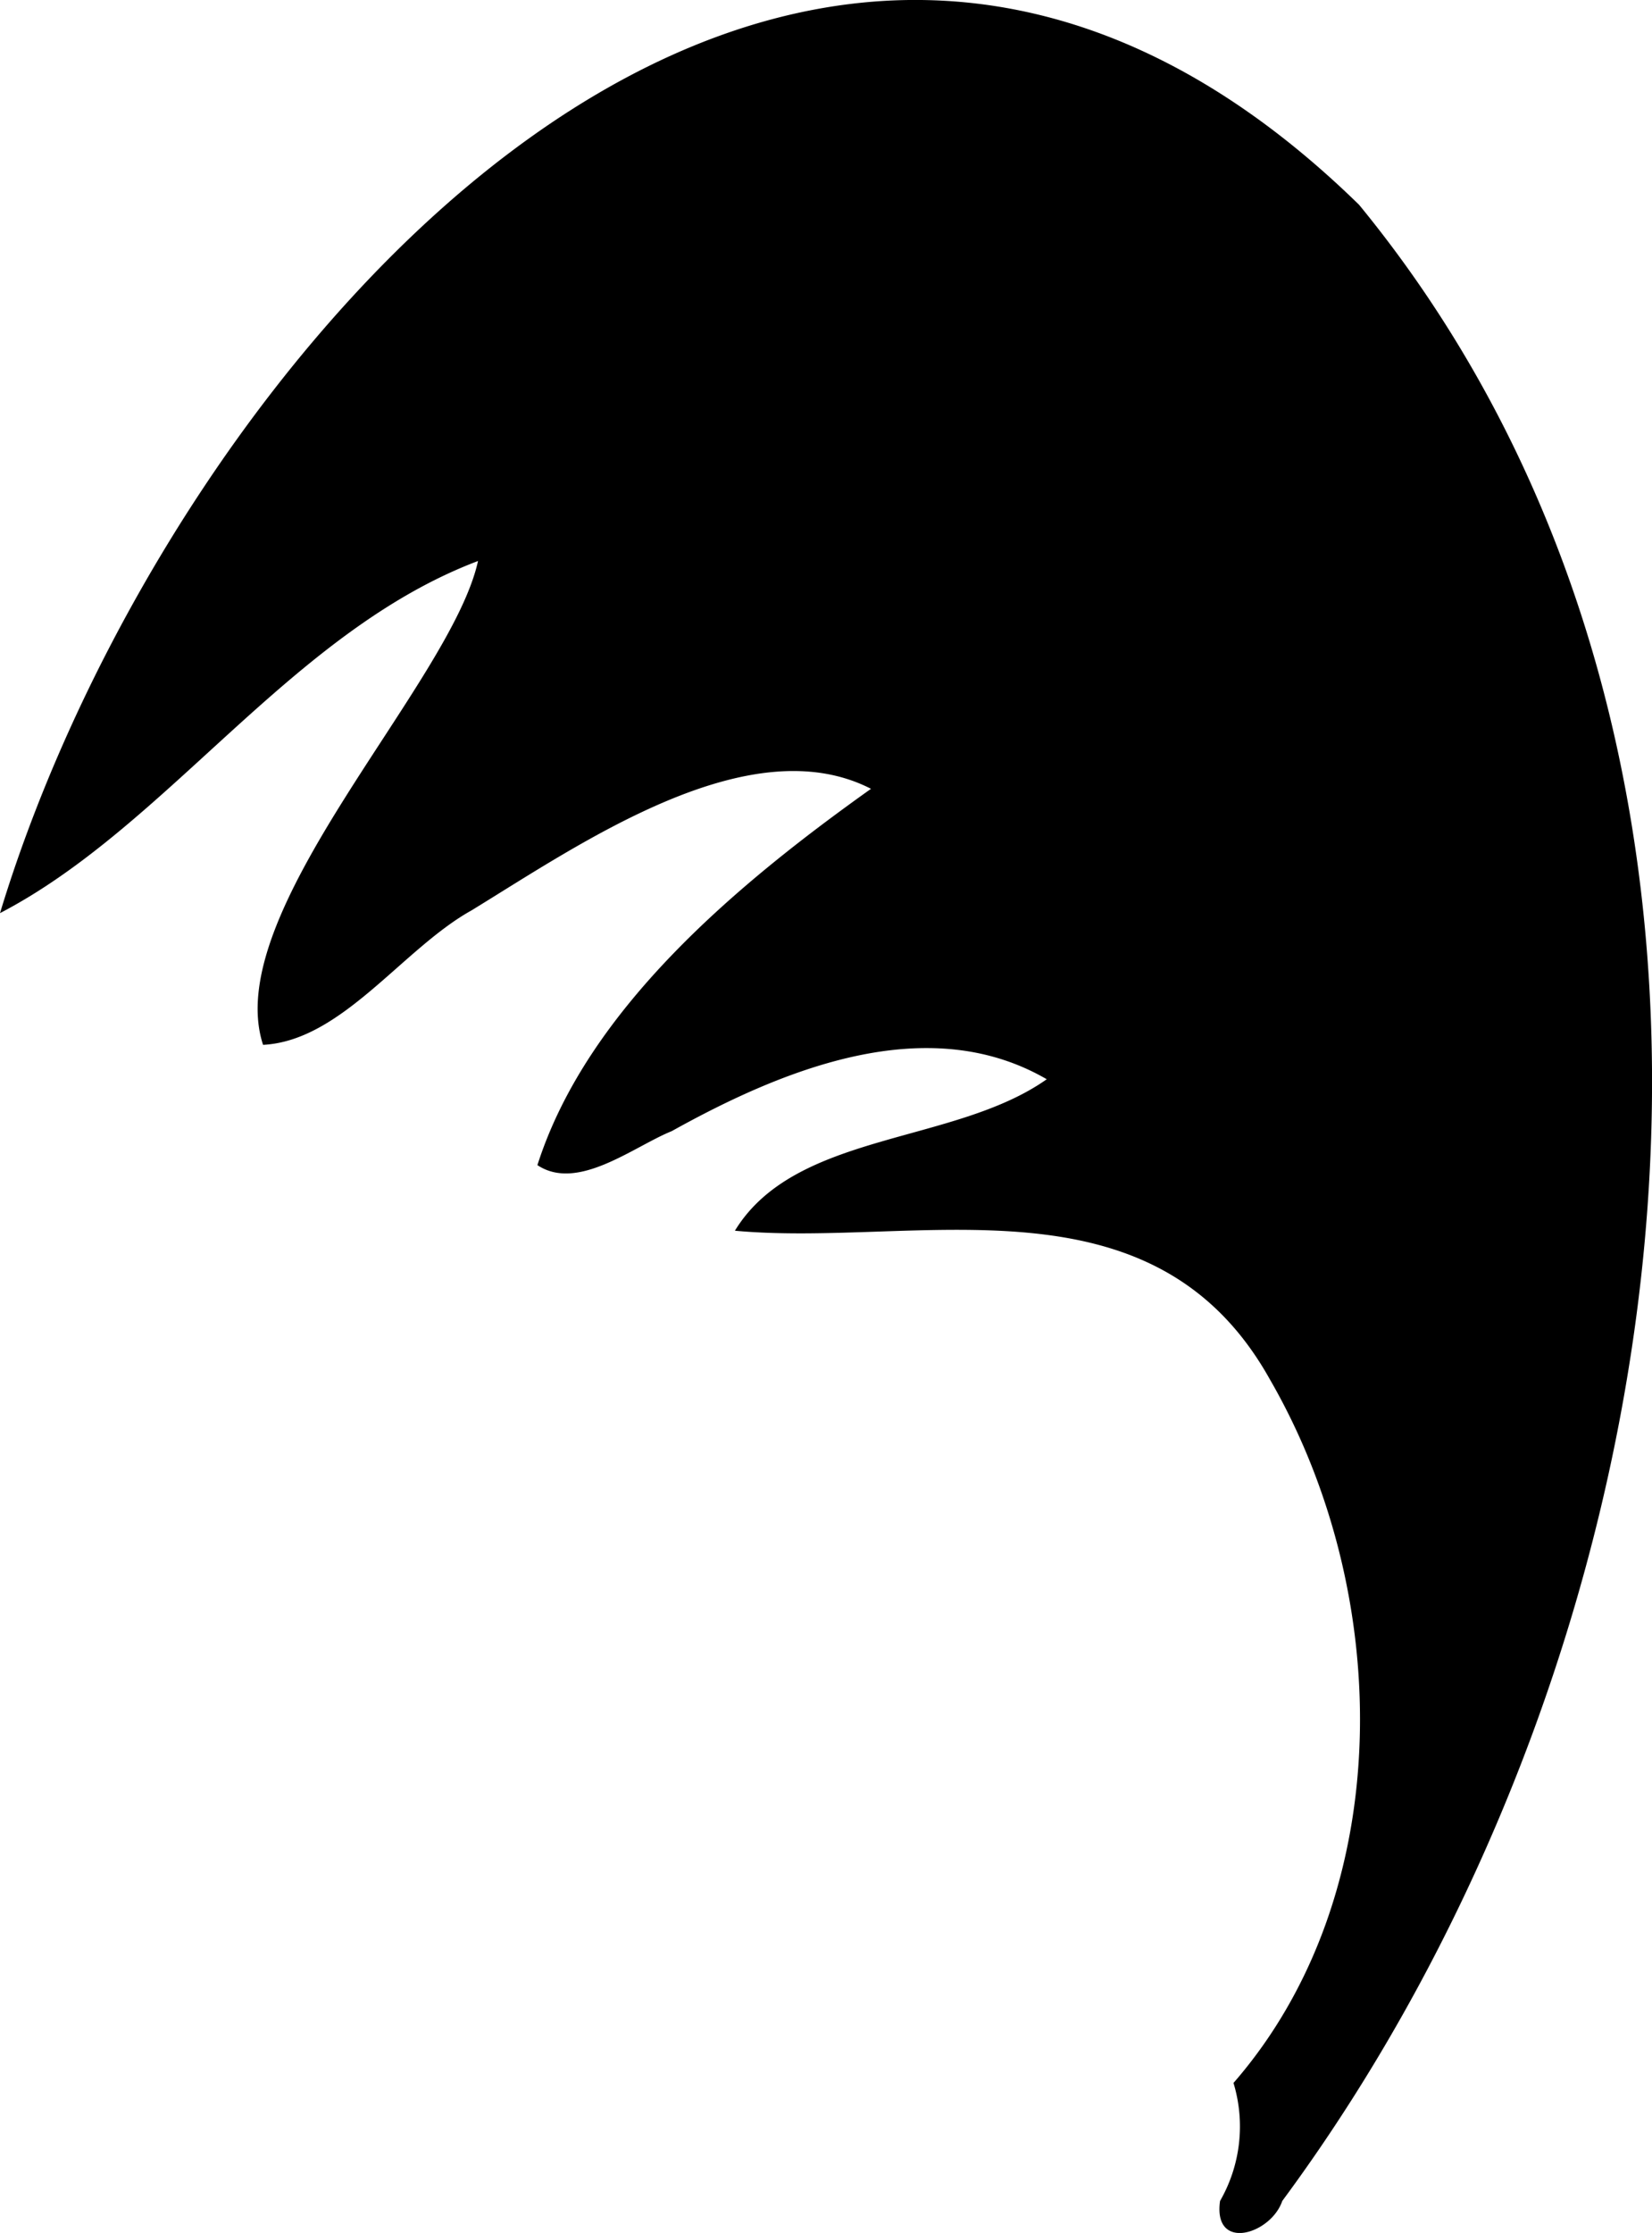 <svg xmlns="http://www.w3.org/2000/svg" viewBox="0 0 122.96 166.14"><g id="Layer_2" data-name="Layer 2"><g id="Layer_1-2" data-name="Layer 1"><path d="M77.91,80.3C69,75.13,58.23,79.58,50,84.16c-2.85,1.15-7,4.53-10,2.53,3.7-11.6,14.88-20.92,24.83-28-9.08-4.65-21.6,4.07-29.74,9.05-5.14,2.86-9.65,9.7-15.51,10-3.24-9.89,14-26.87,16-36C21.67,47,12.51,61.43,0,67.94c12.5-41.23,58.31-94.58,101.16-52.7C135.49,57.09,126,122.45,95.44,163.76c-.84,2.48-5.17,3.81-4.63,0a11.13,11.13,0,0,0,1-8.78c12.19-14,11.94-36.35,2.73-52.31C85.82,87,68.3,92.83,54.7,91.57,59.21,84.18,71,85.18,77.91,80.3Z"/></g></g></svg>